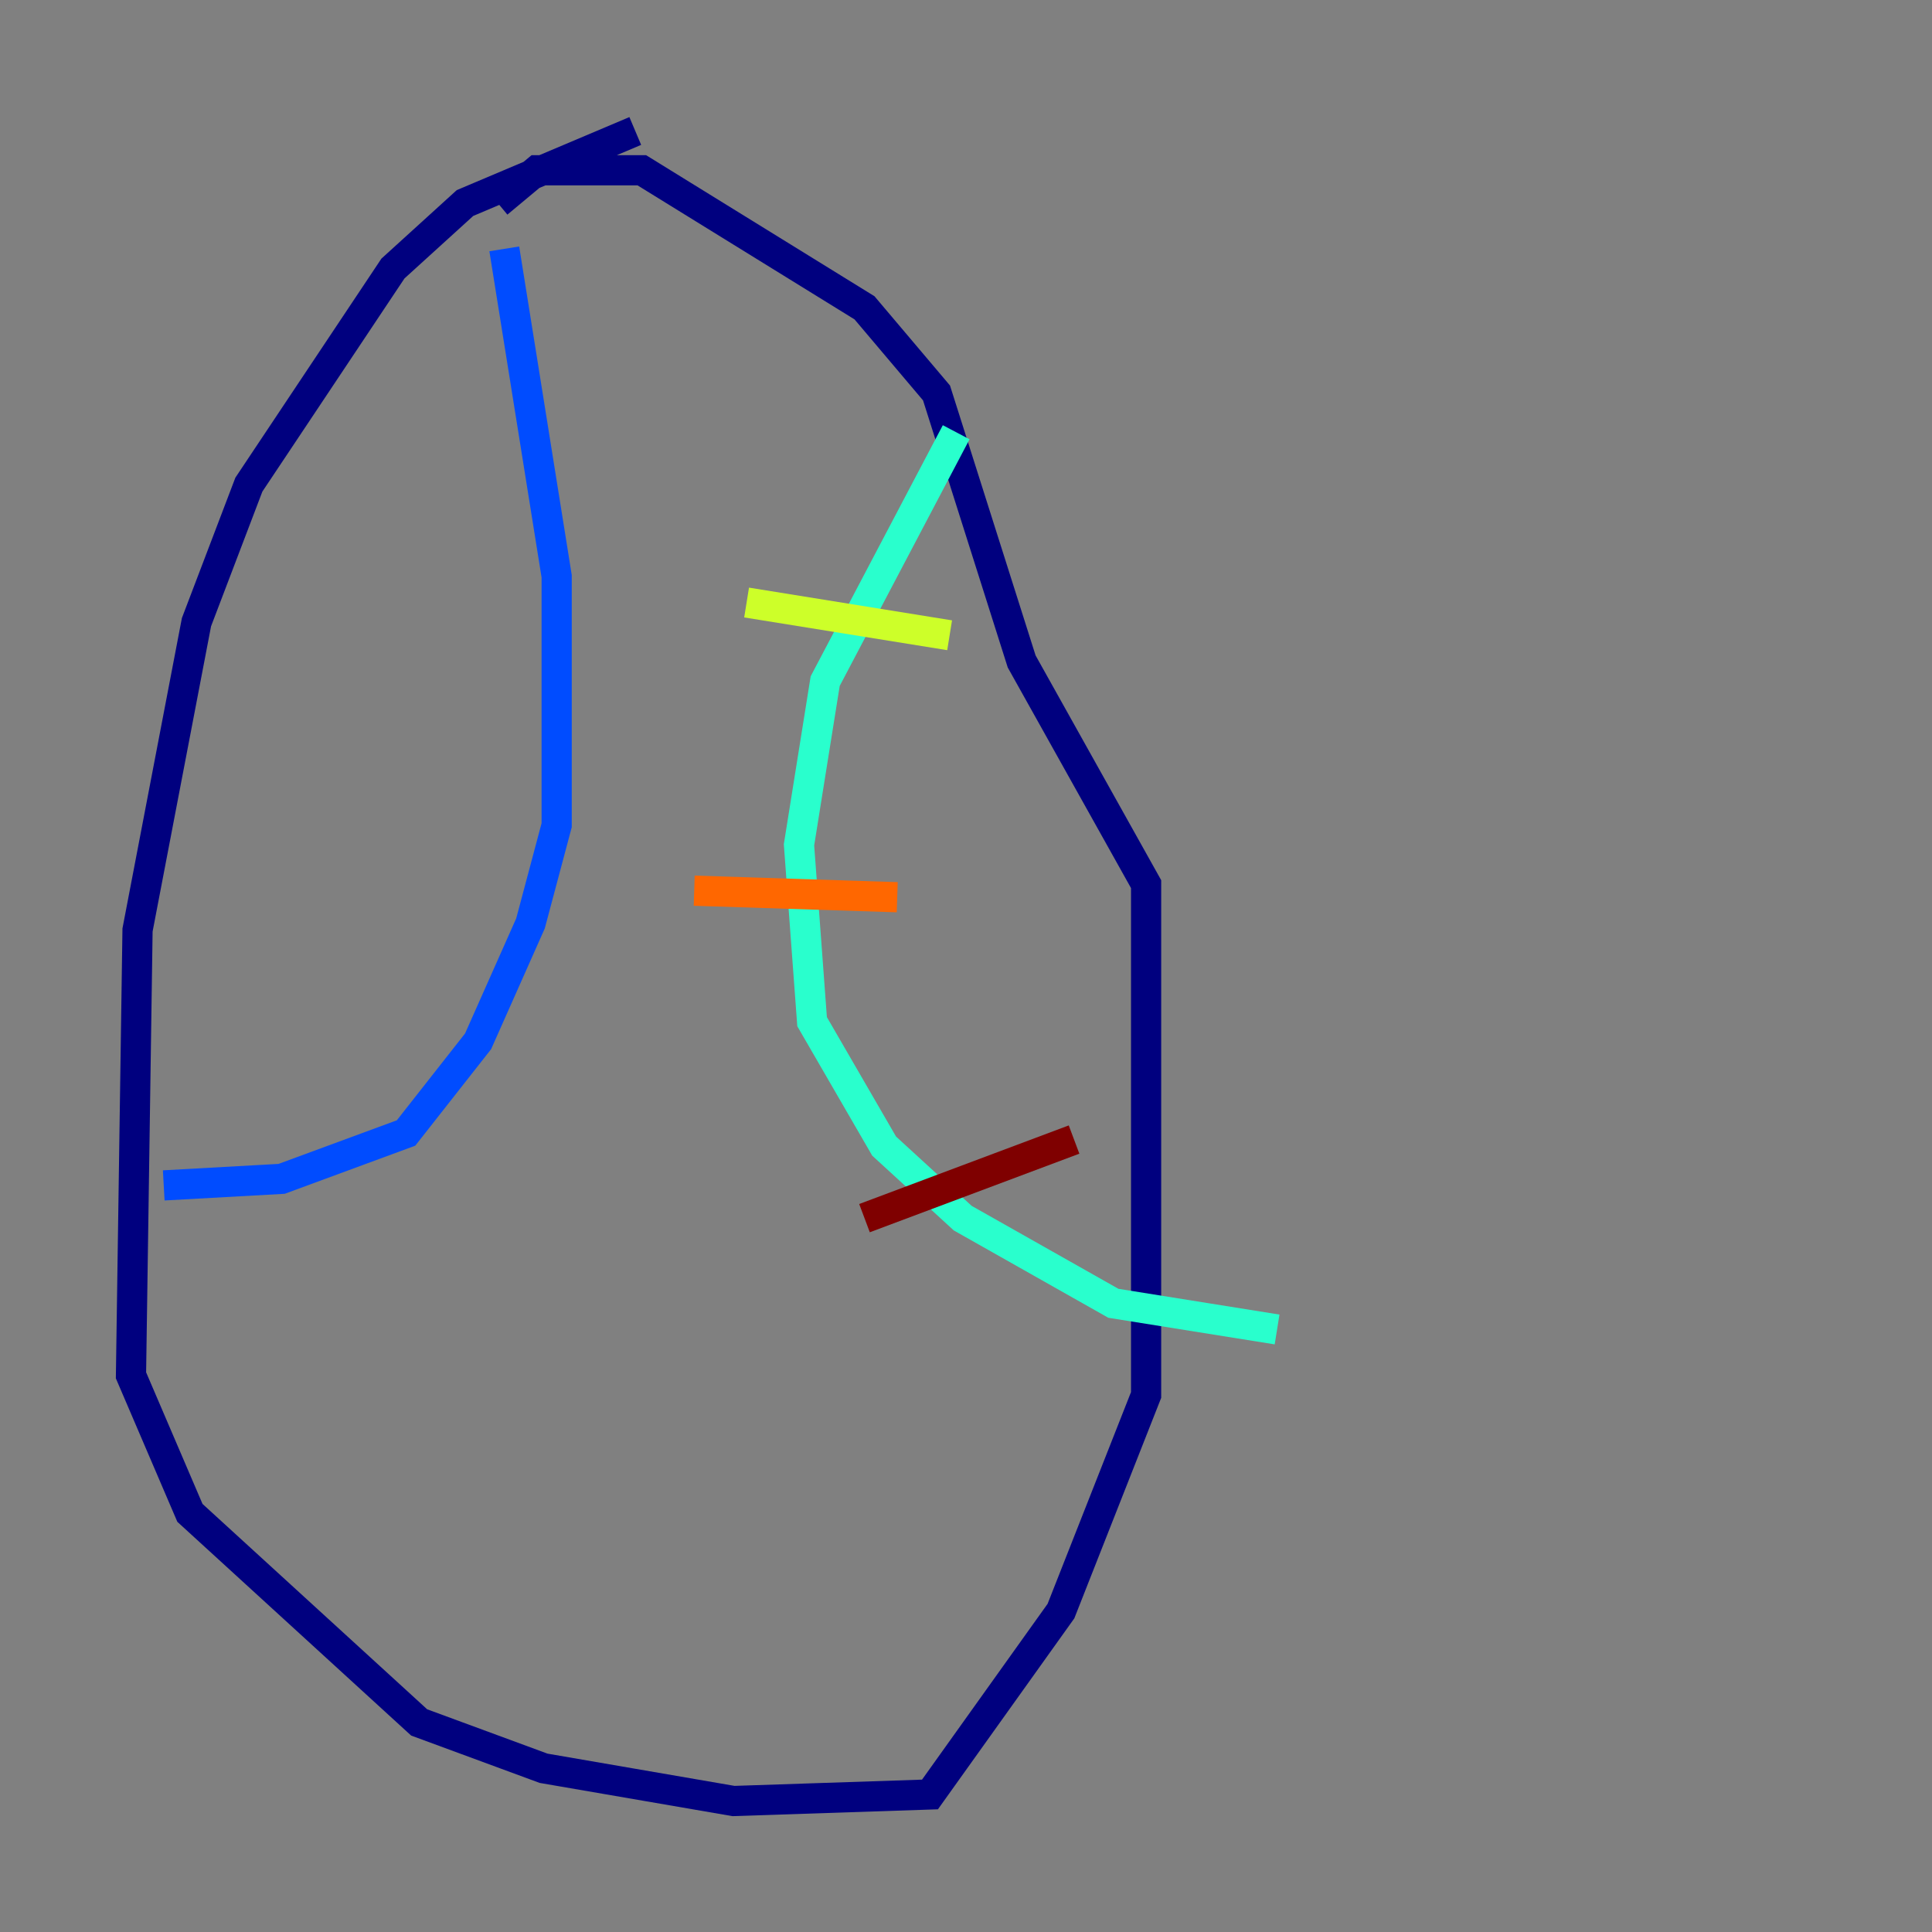 <?xml version="1.0" encoding="utf-8" ?>
<svg baseProfile="tiny" height="128" version="1.2" viewBox="0,0,128,128" width="128" xmlns="http://www.w3.org/2000/svg" xmlns:ev="http://www.w3.org/2001/xml-events" xmlns:xlink="http://www.w3.org/1999/xlink"><rect x="0" y="0" width="128" height="128" fill="#808080" stroke="none"/><defs /><polyline fill="none" points="42.088,8.678 30.807,13.451 26.034,17.79 16.488,32.108 13.017,41.22 9.112,61.614 8.678,91.119 12.583,100.231 27.77,114.115 36.014,117.153 48.597,119.322 61.614,118.888 70.291,106.739 75.932,92.42 75.932,58.576 67.688,43.824 62.047,26.034 57.275,20.393 42.522,11.281 35.58,11.281 32.976,13.451" stroke="#00007f" stroke-width="2" /><polyline fill="none" points="33.41,16.488 36.881,38.183 36.881,54.671 35.146,61.18 31.675,68.99 26.902,75.064 18.658,78.102 10.848,78.536" stroke="#004cff" stroke-width="2" /><polyline fill="none" points="63.349,28.637 54.671,45.125 52.936,55.973 53.803,67.688 58.576,75.932 63.783,80.705 73.763,86.346 84.61,88.081" stroke="#29ffcd" stroke-width="2" /><polyline fill="none" points="49.464,39.919 62.915,42.088" stroke="#cdff29" stroke-width="2" /><polyline fill="none" points="45.993,59.01 59.444,59.444" stroke="#ff6700" stroke-width="2" /><polyline fill="none" points="57.275,80.705 71.159,75.498" stroke="#7f0000" stroke-width="2" /></svg>
